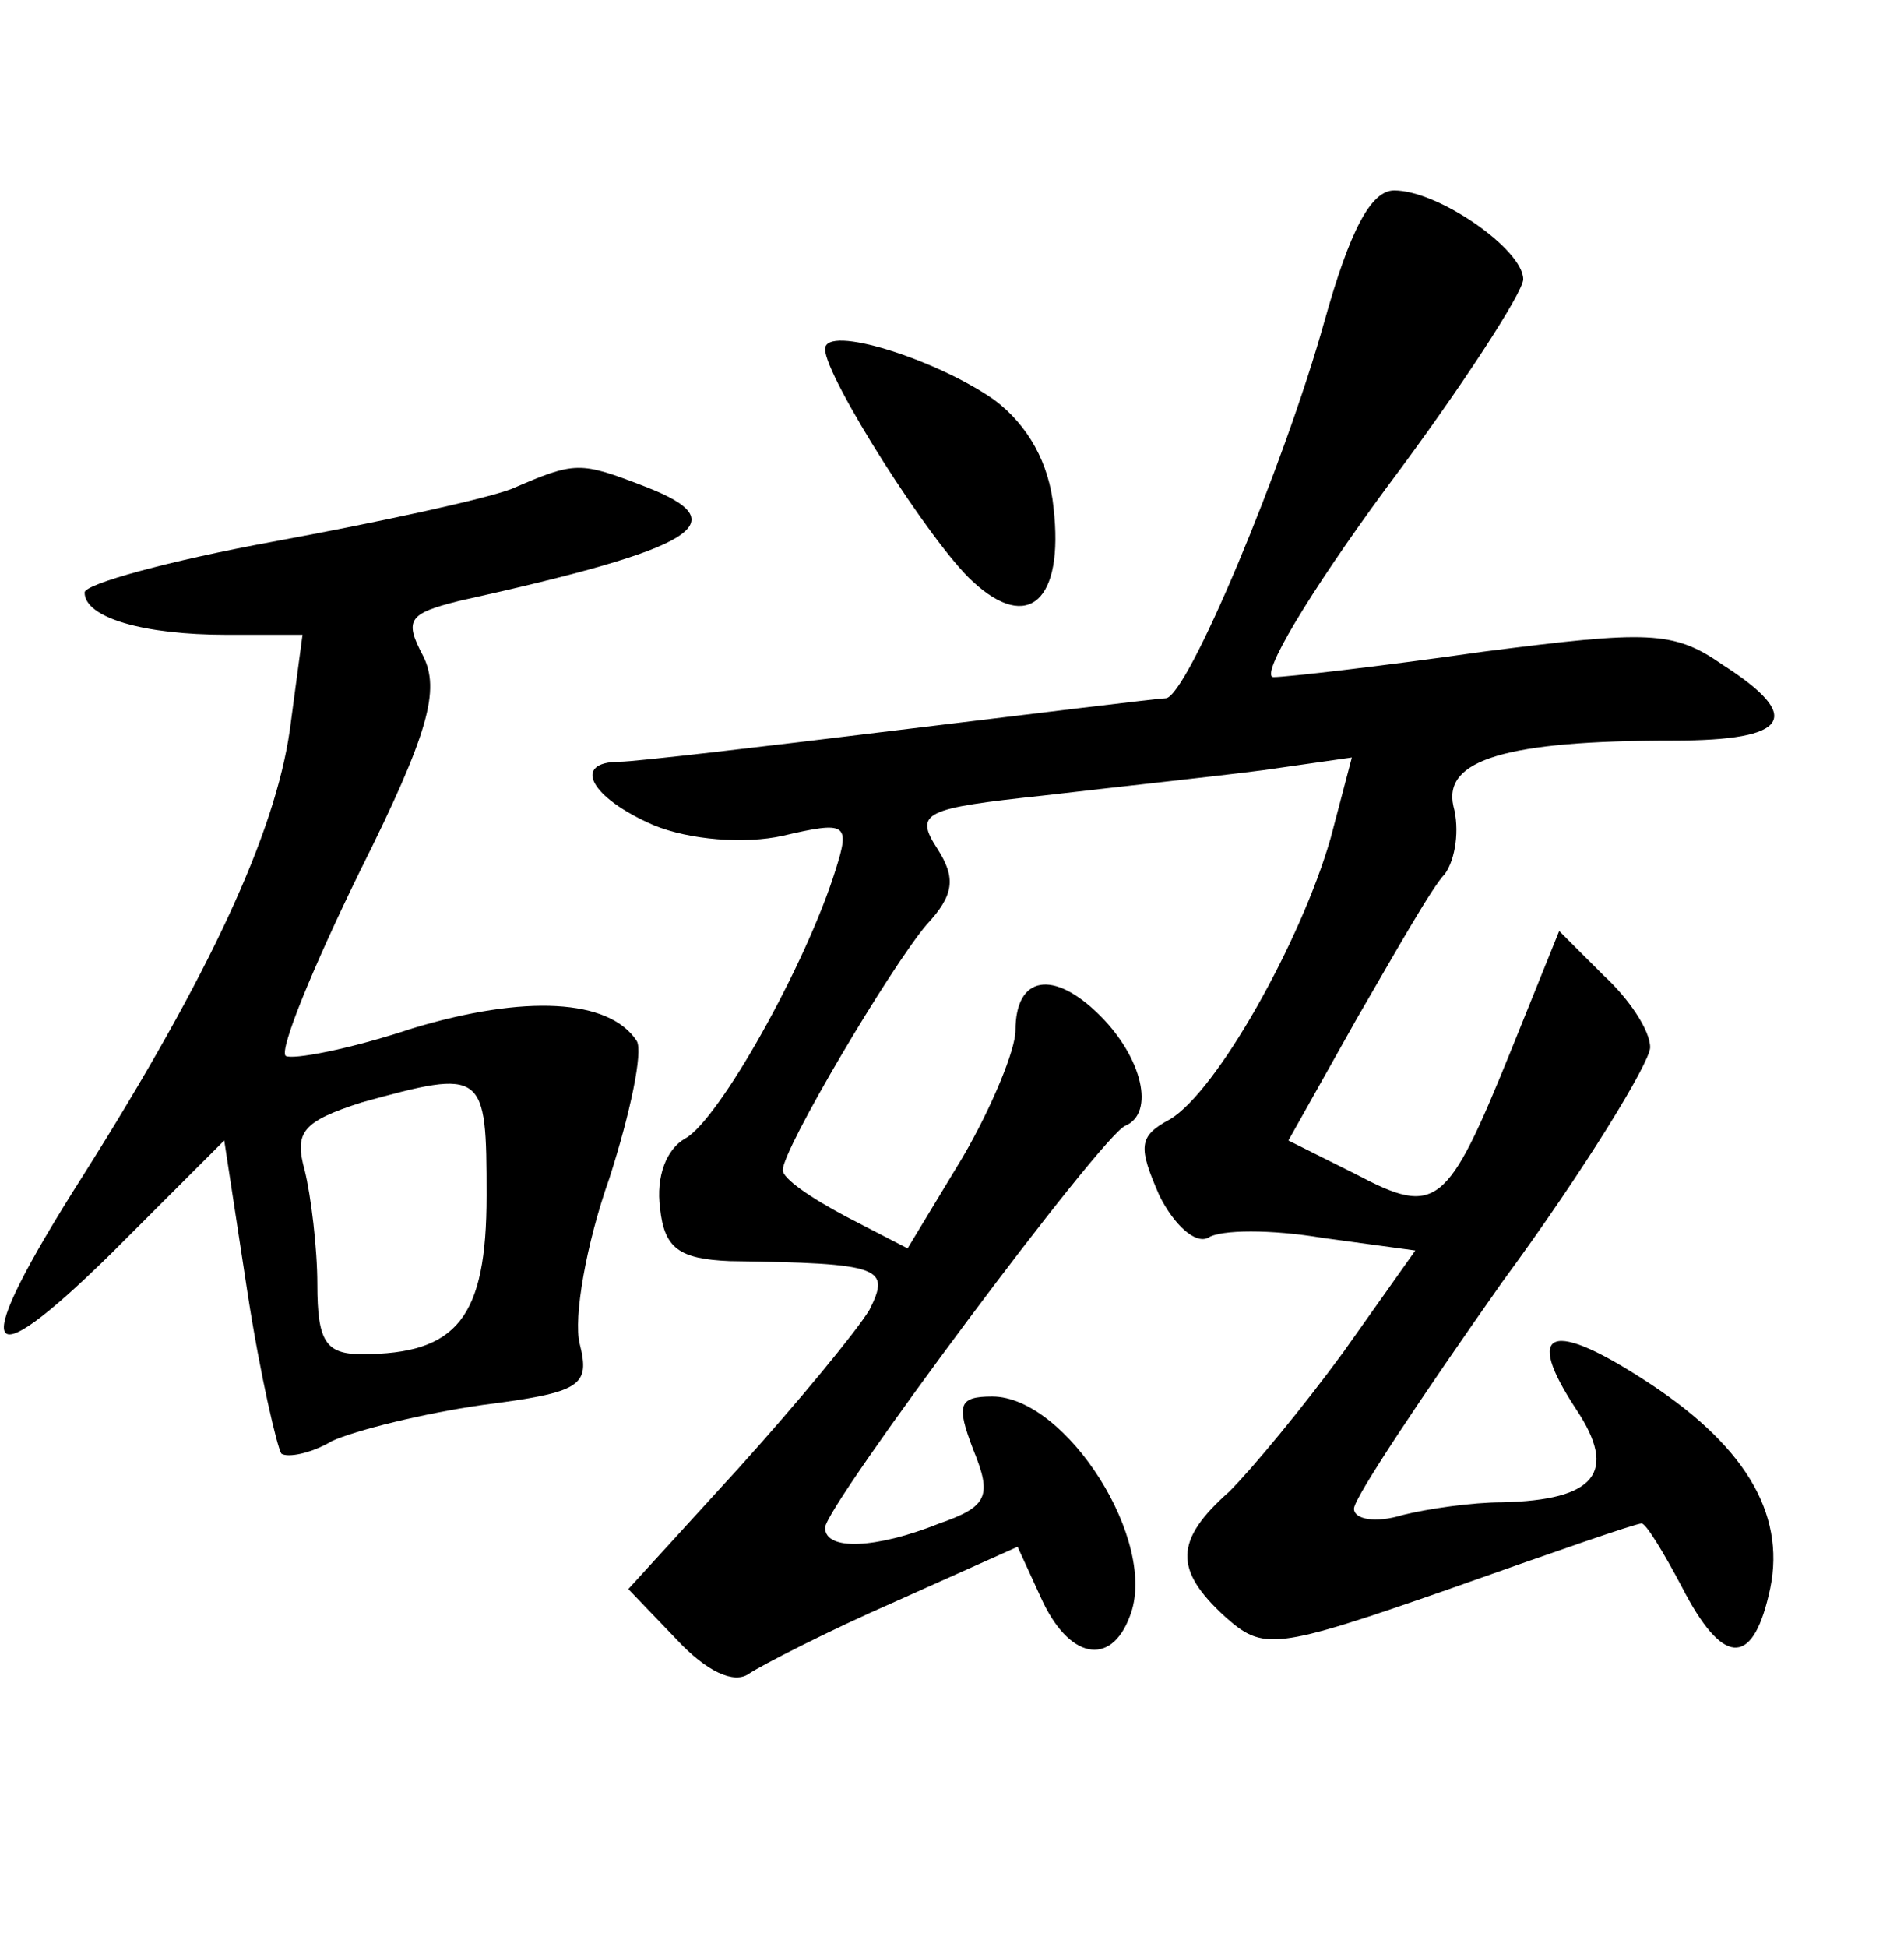 <?xml version="1.0" standalone="no"?>
<!DOCTYPE svg PUBLIC "-//W3C//DTD SVG 20010904//EN"
 "http://www.w3.org/TR/2001/REC-SVG-20010904/DTD/svg10.dtd">
<svg version="1.0" xmlns="http://www.w3.org/2000/svg"
 width="90pt" height="92pt" viewBox="0 0 90 92"
 preserveAspectRatio="xMidYMid meet">
<g transform="translate(0,92) scale(0.1,-0.1)"
fill="#000000" stroke="none">
<path d="M626 768 c-19 -68 -65 -178 -75 -178 -3 0 -60 -7 -126 -15 -65 -8
-125 -15 -132 -15 -23 0 -14 -17 16 -30 17 -7 43 -9 61 -5 30 7 32 6 25 -16
-14 -45 -55 -118 -71 -127 -9 -5 -14 -18 -12 -33 2 -19 9 -24 33 -25 72 -1 76
-3 66 -23 -6 -10 -34 -44 -62 -75 l-52 -57 23 -24 c14 -15 27 -21 34 -16 6 4
37 20 69 34 l58 26 11 -24 c13 -29 33 -33 42 -9 14 35 -30 104 -65 104 -16 0
-17 -4 -9 -25 9 -22 7 -27 -16 -35 -30 -12 -54 -13 -54 -2 0 10 131 186 142
190 14 6 8 32 -12 52 -22 22 -40 19 -40 -7 0 -9 -11 -36 -25 -60 l-26 -43 -29
15 c-17 9 -30 18 -30 22 0 10 51 96 68 116 13 14 14 22 5 36 -11 17 -6 19 50
25 34 4 81 9 104 12 l42 6 -10 -38 c-14 -49 -54 -120 -76 -133 -15 -8 -15 -13
-5 -36 7 -14 17 -23 23 -20 6 4 30 4 54 0 l44 -6 -34 -48 c-19 -26 -43 -55
-54 -66 -26 -23 -26 -37 -2 -59 18 -16 23 -16 106 13 48 17 88 31 91 31 2 0
10 -13 19 -30 19 -37 33 -38 41 -4 9 36 -9 69 -56 100 -47 31 -60 26 -35 -12
20 -30 9 -43 -35 -44 -14 0 -35 -3 -47 -6 -13 -4 -23 -2 -23 3 0 5 32 53 70
107 39 53 70 104 70 111 0 8 -10 23 -22 34 l-21 21 -23 -57 c-30 -74 -35 -78
-73 -58 l-32 16 32 57 c18 31 36 63 42 69 5 7 7 21 4 32 -5 22 25 31 104 31
55 0 62 11 23 36 -23 16 -35 16 -113 6 -49 -7 -93 -12 -99 -12 -7 0 17 40 53
89 36 48 65 93 65 99 0 14 -40 42 -61 42 -11 0 -21 -19 -33 -62z"/>
<path d="M390 755 c0 -13 50 -92 70 -110 26 -24 43 -9 38 35 -2 21 -12 39 -28
51 -27 19 -80 36 -80 24z"/>
<path d="M242 689 c-13 -5 -64 -16 -113 -25 -49 -9 -89 -20 -89 -24 0 -12 28
-20 67 -20 l36 0 -6 -45 c-7 -49 -38 -116 -98 -211 -54 -85 -49 -98 14 -36
l53 53 11 -72 c6 -39 14 -73 16 -76 3 -2 14 0 24 6 11 5 43 13 71 17 47 6 51
9 46 29 -3 12 3 47 14 78 10 31 16 60 13 65 -13 20 -53 22 -106 6 -30 -10 -57
-15 -60 -13 -3 3 13 42 35 87 33 66 38 86 30 102 -9 17 -7 20 17 26 113 25
132 37 88 54 -31 12 -33 12 -63 -1z m-12 -334 c0 -58 -14 -75 -59 -75 -17 0
-21 6 -21 33 0 17 -3 42 -6 54 -5 18 -1 23 27 32 58 16 59 15 59 -44z"/>
</g>
</svg>
